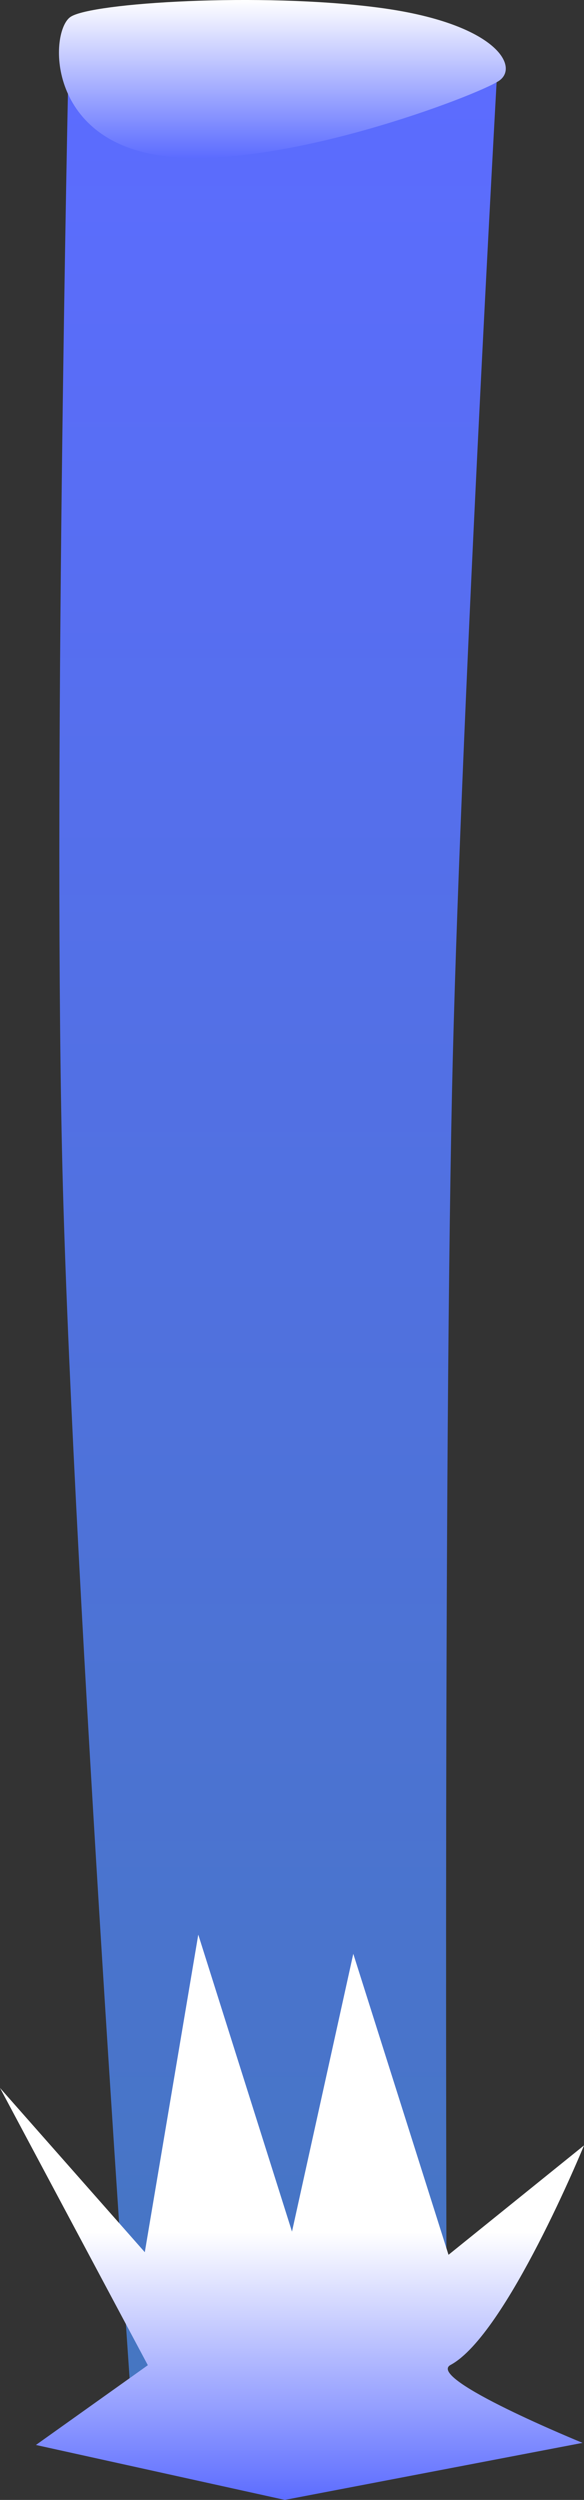 <svg version="1.1" xmlns="http://www.w3.org/2000/svg" xmlns:xlink="http://www.w3.org/1999/xlink" width="30.5" height="130.475" viewBox="0,0,30.5,130.475"><rect x="0" y="0" width="30.5" height="130.475" fill="#333333" stroke="none"/><defs><linearGradient x1="238" y1="72.53" x2="238" y2="196.03" gradientUnits="userSpaceOnUse" id="color-1"><stop offset="0" stop-color="#5c6cff"/><stop offset="1" stop-color="#4576c0"/></linearGradient><linearGradient x1="238.207" y1="69.055" x2="238.207" y2="77.296" gradientUnits="userSpaceOnUse" id="color-2"><stop offset="0" stop-color="#ffffff"/><stop offset="1" stop-color="#5c6cff"/></linearGradient><linearGradient x1="238.804" y1="185.53" x2="238.804" y2="199.53" gradientUnits="userSpaceOnUse" id="color-3"><stop offset="0" stop-color="#ffffff"/><stop offset="1" stop-color="#5c6cff"/></linearGradient></defs><g transform="translate(-223.46,-69.055)"><g data-paper-data="{&quot;isPaintingLayer&quot;:true}" fill-rule="nonzero" stroke="none" stroke-width="0" stroke-linecap="butt" stroke-linejoin="miter" stroke-miterlimit="10" stroke-dasharray="" stroke-dashoffset="0" style="mix-blend-mode: normal"><path d="M230.426,196.03c0,0 -3.1,-43.875 -3.682,-65.053c-0.546,-19.911 0.293,-58.447 0.293,-58.447h22.404c0,0 -1.988,35.377 -2.375,53.539c-0.474,22.192 -0.261,69.961 -0.261,69.961z" data-paper-data="{&quot;index&quot;:null}" fill="url(#color-1)"/><path d="M249.52,73.273c-1.099,0.744 -11.417,4.717 -17.551,3.918c-6.134,-0.799 -5.926,-6.51 -4.827,-7.254c1.099,-0.744 9.932,-1.287 16.066,-0.487c6.134,0.799 7.411,3.079 6.312,3.823z" data-paper-data="{&quot;index&quot;:null}" fill="url(#color-2)"/><path d="M246.99,192.486c-1.326,0.712 6.895,4.066 6.895,4.066l-15.552,2.977l-12.997,-2.867l5.845,-4.163l-7.721,-14.471l7.562,8.573l2.793,-16.573l4.895,15.5l3.201,-14.5l4.973,15.709l7.076,-5.709c0,0 -4.05,9.889 -6.969,11.457z" data-paper-data="{&quot;index&quot;:null}" fill="url(#color-3)"/></g></g></svg>